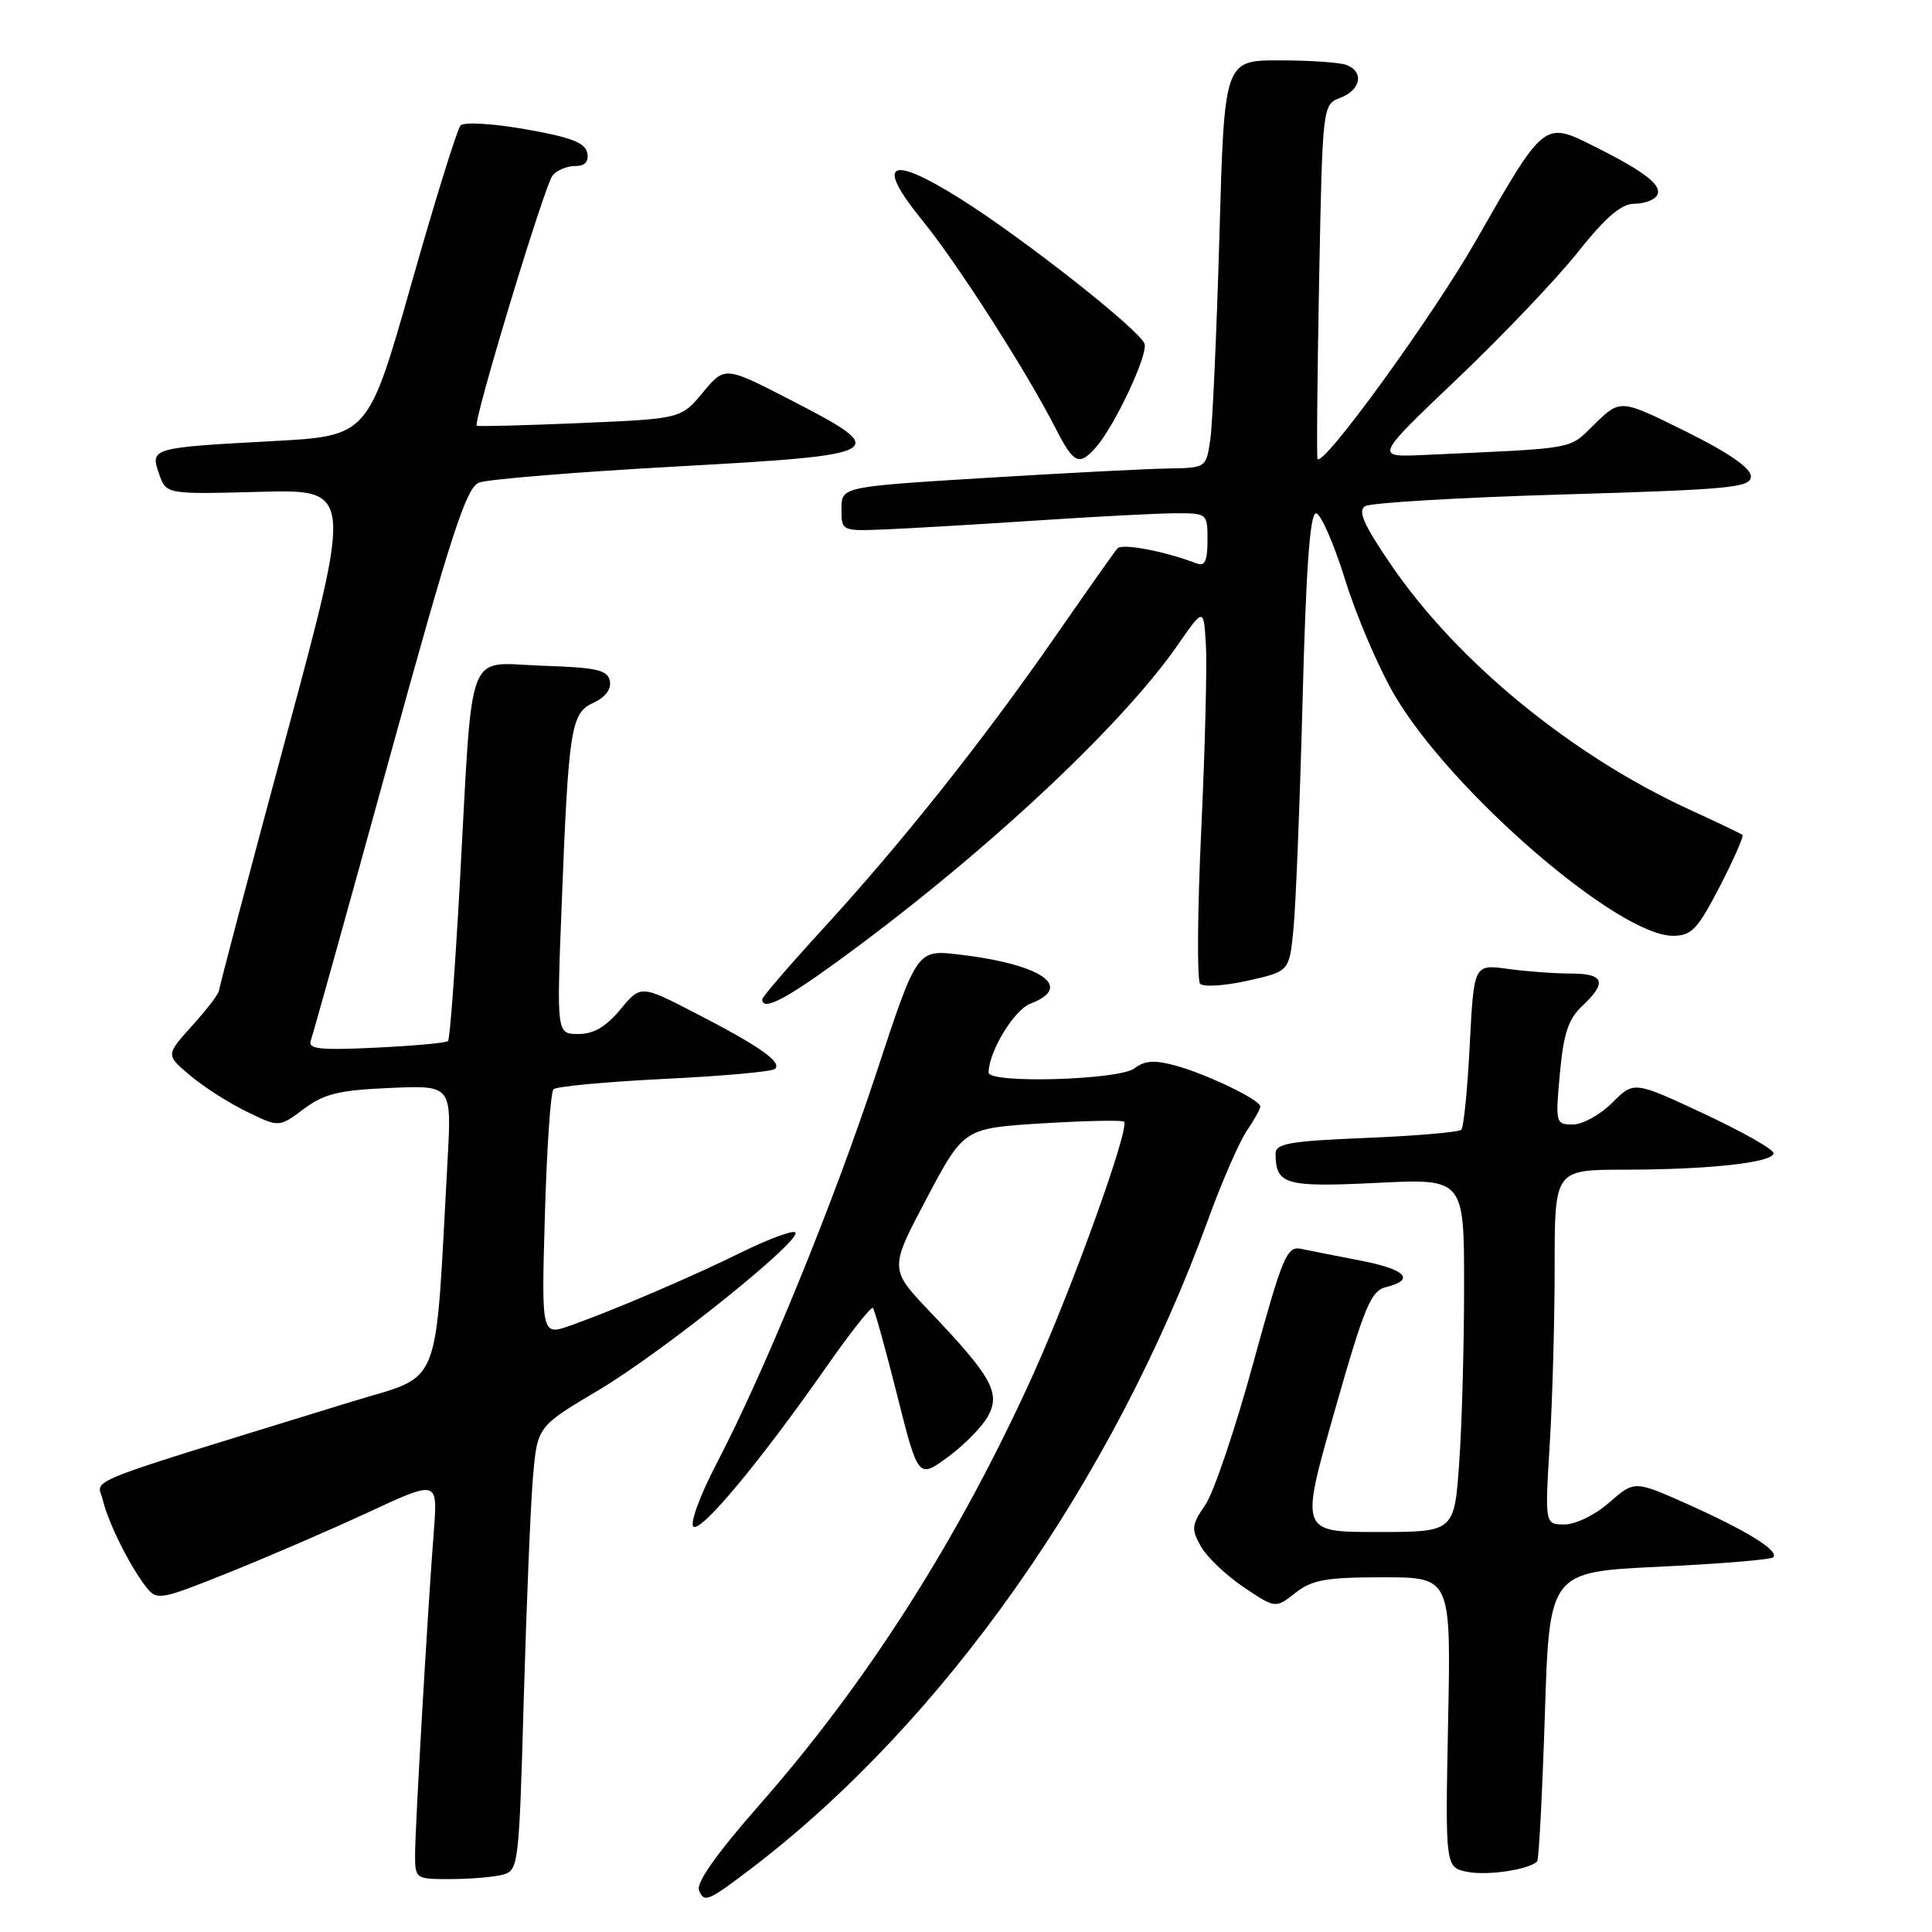 <?xml version="1.0" encoding="UTF-8" standalone="no"?>
<!DOCTYPE svg PUBLIC "-//W3C//DTD SVG 1.1//EN" "http://www.w3.org/Graphics/SVG/1.1/DTD/svg11.dtd" >
<svg xmlns="http://www.w3.org/2000/svg" xmlns:xlink="http://www.w3.org/1999/xlink" version="1.1" viewBox="0 0 256 256">
 <g >
 <path fill="currentColor"
d=" M 99.50 247.62 C 124.99 228.22 147.46 196.31 160.12 161.50 C 161.92 156.55 164.21 151.31 165.20 149.85 C 166.19 148.39 167.00 146.93 167.00 146.62 C 167.00 145.75 159.99 142.36 155.81 141.21 C 152.98 140.43 151.70 140.51 150.31 141.57 C 148.27 143.11 131.00 143.61 131.00 142.12 C 131.00 139.38 134.37 133.81 136.53 132.99 C 142.40 130.76 138.00 127.75 127.00 126.47 C 121.50 125.83 121.50 125.83 116.12 142.17 C 110.38 159.58 101.32 181.73 94.93 193.97 C 92.79 198.07 91.41 201.81 91.87 202.27 C 92.79 203.19 100.66 193.76 109.44 181.20 C 112.63 176.64 115.42 173.09 115.66 173.32 C 115.89 173.55 117.34 178.74 118.87 184.85 C 121.67 195.95 121.67 195.95 125.63 193.04 C 127.81 191.44 130.20 188.99 130.94 187.61 C 132.59 184.53 131.38 182.38 123.24 173.83 C 117.84 168.15 117.84 168.15 122.77 158.83 C 127.70 149.50 127.70 149.50 138.10 148.85 C 143.82 148.50 148.70 148.40 148.94 148.63 C 149.74 149.39 142.19 170.40 136.95 182.00 C 127.20 203.63 114.96 222.88 100.58 239.21 C 95.01 245.55 92.24 249.46 92.62 250.46 C 93.28 252.17 93.81 251.95 99.50 247.62 Z  M 66.63 248.40 C 68.70 247.85 68.78 247.18 69.40 225.16 C 69.76 212.70 70.30 199.47 70.62 195.76 C 71.20 189.02 71.20 189.02 79.22 184.26 C 87.93 179.09 106.93 163.81 105.32 163.27 C 104.77 163.09 101.66 164.26 98.41 165.86 C 91.81 169.12 81.51 173.54 75.62 175.63 C 71.74 177.00 71.74 177.00 72.20 161.01 C 72.45 152.21 72.96 144.70 73.34 144.33 C 73.71 143.96 80.32 143.34 88.04 142.96 C 95.75 142.59 102.35 141.99 102.70 141.63 C 103.62 140.71 100.65 138.63 92.20 134.27 C 84.91 130.50 84.91 130.50 82.20 133.76 C 80.29 136.06 78.66 137.02 76.63 137.01 C 73.76 137.00 73.76 137.00 74.41 120.25 C 75.34 96.40 75.63 94.49 78.65 93.11 C 80.20 92.41 81.02 91.32 80.81 90.24 C 80.53 88.77 79.11 88.45 71.81 88.21 C 61.60 87.87 62.69 84.99 60.93 117.00 C 60.31 128.28 59.61 137.70 59.37 137.94 C 59.14 138.19 54.84 138.58 49.82 138.82 C 42.35 139.18 40.78 139.01 41.18 137.88 C 41.46 137.12 46.13 120.36 51.56 100.63 C 59.80 70.69 61.77 64.63 63.47 63.95 C 64.58 63.51 76.30 62.55 89.50 61.82 C 117.71 60.27 118.26 59.95 104.78 53.01 C 96.05 48.51 96.05 48.51 93.14 52.00 C 90.23 55.49 90.23 55.49 76.86 56.06 C 69.51 56.37 63.36 56.53 63.18 56.41 C 62.62 56.03 72.15 24.55 73.22 23.25 C 73.78 22.56 75.12 22.00 76.20 22.00 C 77.52 22.00 78.04 21.43 77.81 20.25 C 77.55 18.91 75.64 18.18 69.66 17.13 C 65.26 16.36 61.48 16.14 61.02 16.63 C 60.58 17.11 57.64 26.56 54.50 37.64 C 48.78 57.77 48.78 57.77 36.14 58.45 C 20.02 59.32 19.88 59.36 21.08 62.80 C 22.02 65.50 22.02 65.50 34.38 65.17 C 46.75 64.84 46.75 64.84 37.90 97.67 C 33.03 115.73 29.04 130.84 29.02 131.25 C 29.01 131.66 27.42 133.75 25.48 135.89 C 21.96 139.79 21.96 139.79 25.20 142.51 C 26.98 144.01 30.36 146.17 32.71 147.31 C 36.98 149.39 36.98 149.39 40.24 146.95 C 42.94 144.93 44.90 144.45 51.68 144.16 C 59.85 143.80 59.85 143.80 59.31 153.65 C 57.58 184.95 58.77 181.98 46.50 185.76 C 9.55 197.15 12.92 195.81 13.64 198.81 C 14.37 201.85 17.24 207.59 19.40 210.33 C 20.78 212.09 21.24 212.01 30.17 208.43 C 35.30 206.38 43.66 202.77 48.75 200.41 C 58.00 196.11 58.00 196.11 57.49 202.81 C 56.67 213.35 55.00 242.16 55.00 245.75 C 55.00 248.96 55.05 249.00 59.75 248.99 C 62.36 248.98 65.46 248.72 66.63 248.40 Z  M 203.68 246.65 C 203.91 246.43 204.36 237.70 204.70 227.27 C 205.30 208.29 205.30 208.29 219.86 207.60 C 227.87 207.22 234.66 206.66 234.96 206.35 C 235.78 205.49 231.53 202.86 223.66 199.33 C 216.58 196.17 216.58 196.17 213.25 199.08 C 211.39 200.72 208.78 202.00 207.31 202.00 C 204.70 202.00 204.70 202.00 205.35 191.34 C 205.71 185.48 206.00 174.91 206.00 167.84 C 206.00 155.00 206.00 155.00 215.25 154.99 C 226.52 154.98 235.00 154.04 235.00 152.80 C 235.00 152.29 230.84 149.94 225.75 147.56 C 216.50 143.24 216.50 143.24 213.63 146.12 C 212.05 147.70 209.71 149.00 208.42 149.00 C 206.13 149.00 206.09 148.84 206.69 142.25 C 207.18 136.95 207.81 135.03 209.65 133.30 C 212.99 130.17 212.57 129.00 208.14 129.00 C 206.02 129.00 202.26 128.72 199.79 128.38 C 195.30 127.77 195.30 127.77 194.75 138.45 C 194.45 144.32 193.95 149.39 193.63 149.70 C 193.31 150.02 187.64 150.51 181.02 150.78 C 170.83 151.20 169.00 151.52 169.02 152.89 C 169.05 156.98 170.29 157.33 182.40 156.74 C 194.00 156.16 194.00 156.16 194.00 170.43 C 194.00 178.27 193.71 188.81 193.35 193.85 C 192.70 203.00 192.70 203.00 182.49 203.00 C 172.28 203.00 172.28 203.00 176.82 187.06 C 180.81 173.04 181.63 171.06 183.68 170.54 C 187.60 169.56 186.27 168.19 180.25 167.03 C 177.09 166.42 173.56 165.72 172.42 165.48 C 170.51 165.08 169.97 166.36 166.02 180.77 C 163.65 189.42 160.81 197.82 159.70 199.42 C 157.88 202.06 157.83 202.60 159.12 204.90 C 159.91 206.31 162.46 208.74 164.78 210.30 C 169.01 213.14 169.01 213.14 171.64 211.07 C 173.86 209.33 175.68 209.00 183.27 209.00 C 192.27 209.00 192.27 209.00 191.88 228.24 C 191.50 247.47 191.50 247.47 194.50 248.04 C 197.18 248.55 202.60 247.73 203.68 246.65 Z  M 110.36 127.84 C 129.62 113.91 148.38 96.52 156.05 85.47 C 159.50 80.50 159.50 80.50 159.79 85.50 C 159.95 88.25 159.67 99.28 159.17 110.00 C 158.67 120.72 158.60 129.88 159.02 130.35 C 159.45 130.81 162.28 130.63 165.31 129.95 C 170.84 128.72 170.84 128.72 171.39 123.11 C 171.70 120.02 172.24 106.36 172.60 92.75 C 173.05 75.42 173.58 68.00 174.37 68.02 C 174.99 68.02 176.72 71.96 178.22 76.77 C 179.71 81.57 182.64 88.42 184.72 92.00 C 192.12 104.73 214.38 124.01 221.68 124.00 C 224.14 123.99 224.93 123.16 227.88 117.46 C 229.74 113.86 231.09 110.79 230.88 110.62 C 230.67 110.46 227.47 108.93 223.77 107.23 C 208.16 100.03 193.08 87.66 184.35 74.88 C 180.70 69.54 179.88 67.69 180.89 67.07 C 181.62 66.62 193.42 65.92 207.11 65.52 C 229.40 64.86 232.00 64.61 232.00 63.12 C 232.00 62.02 229.05 59.98 223.36 57.16 C 214.72 52.88 214.72 52.88 211.35 56.14 C 207.73 59.65 209.42 59.34 188.58 60.29 C 182.17 60.58 182.17 60.58 193.04 50.24 C 199.02 44.55 206.22 37.00 209.04 33.45 C 212.74 28.80 214.83 27.00 216.53 27.00 C 217.82 27.00 219.18 26.52 219.54 25.93 C 220.36 24.61 218.05 22.79 211.22 19.38 C 204.57 16.05 204.66 15.98 195.54 31.94 C 189.77 42.02 175.35 61.89 174.58 60.82 C 174.45 60.65 174.55 50.01 174.79 37.18 C 175.24 13.86 175.24 13.86 177.62 12.95 C 180.33 11.92 180.77 9.51 178.42 8.61 C 177.55 8.27 173.55 8.00 169.54 8.00 C 162.23 8.00 162.23 8.00 161.58 31.25 C 161.21 44.04 160.67 56.19 160.37 58.25 C 159.82 62.00 159.82 62.00 154.66 62.08 C 151.82 62.13 140.95 62.69 130.50 63.33 C 111.50 64.50 111.50 64.50 111.50 67.44 C 111.50 70.39 111.50 70.39 117.50 70.14 C 120.80 70.00 129.80 69.47 137.50 68.96 C 145.20 68.45 153.41 68.02 155.75 68.01 C 159.97 68.00 160.00 68.03 160.00 71.61 C 160.00 74.33 159.65 75.08 158.56 74.66 C 154.29 73.02 148.66 71.96 148.05 72.68 C 147.66 73.13 143.91 78.46 139.71 84.51 C 130.23 98.16 119.44 111.74 108.99 123.13 C 104.60 127.92 101.00 132.10 101.00 132.42 C 101.00 133.95 103.83 132.56 110.36 127.84 Z  M 145.23 59.25 C 147.72 56.42 152.18 46.91 151.65 45.54 C 150.92 43.64 135.49 31.50 127.19 26.30 C 117.77 20.40 115.93 21.49 122.25 29.25 C 126.83 34.87 136.05 49.26 139.87 56.75 C 142.28 61.47 142.99 61.80 145.23 59.25 Z "/>
</g>
</svg>